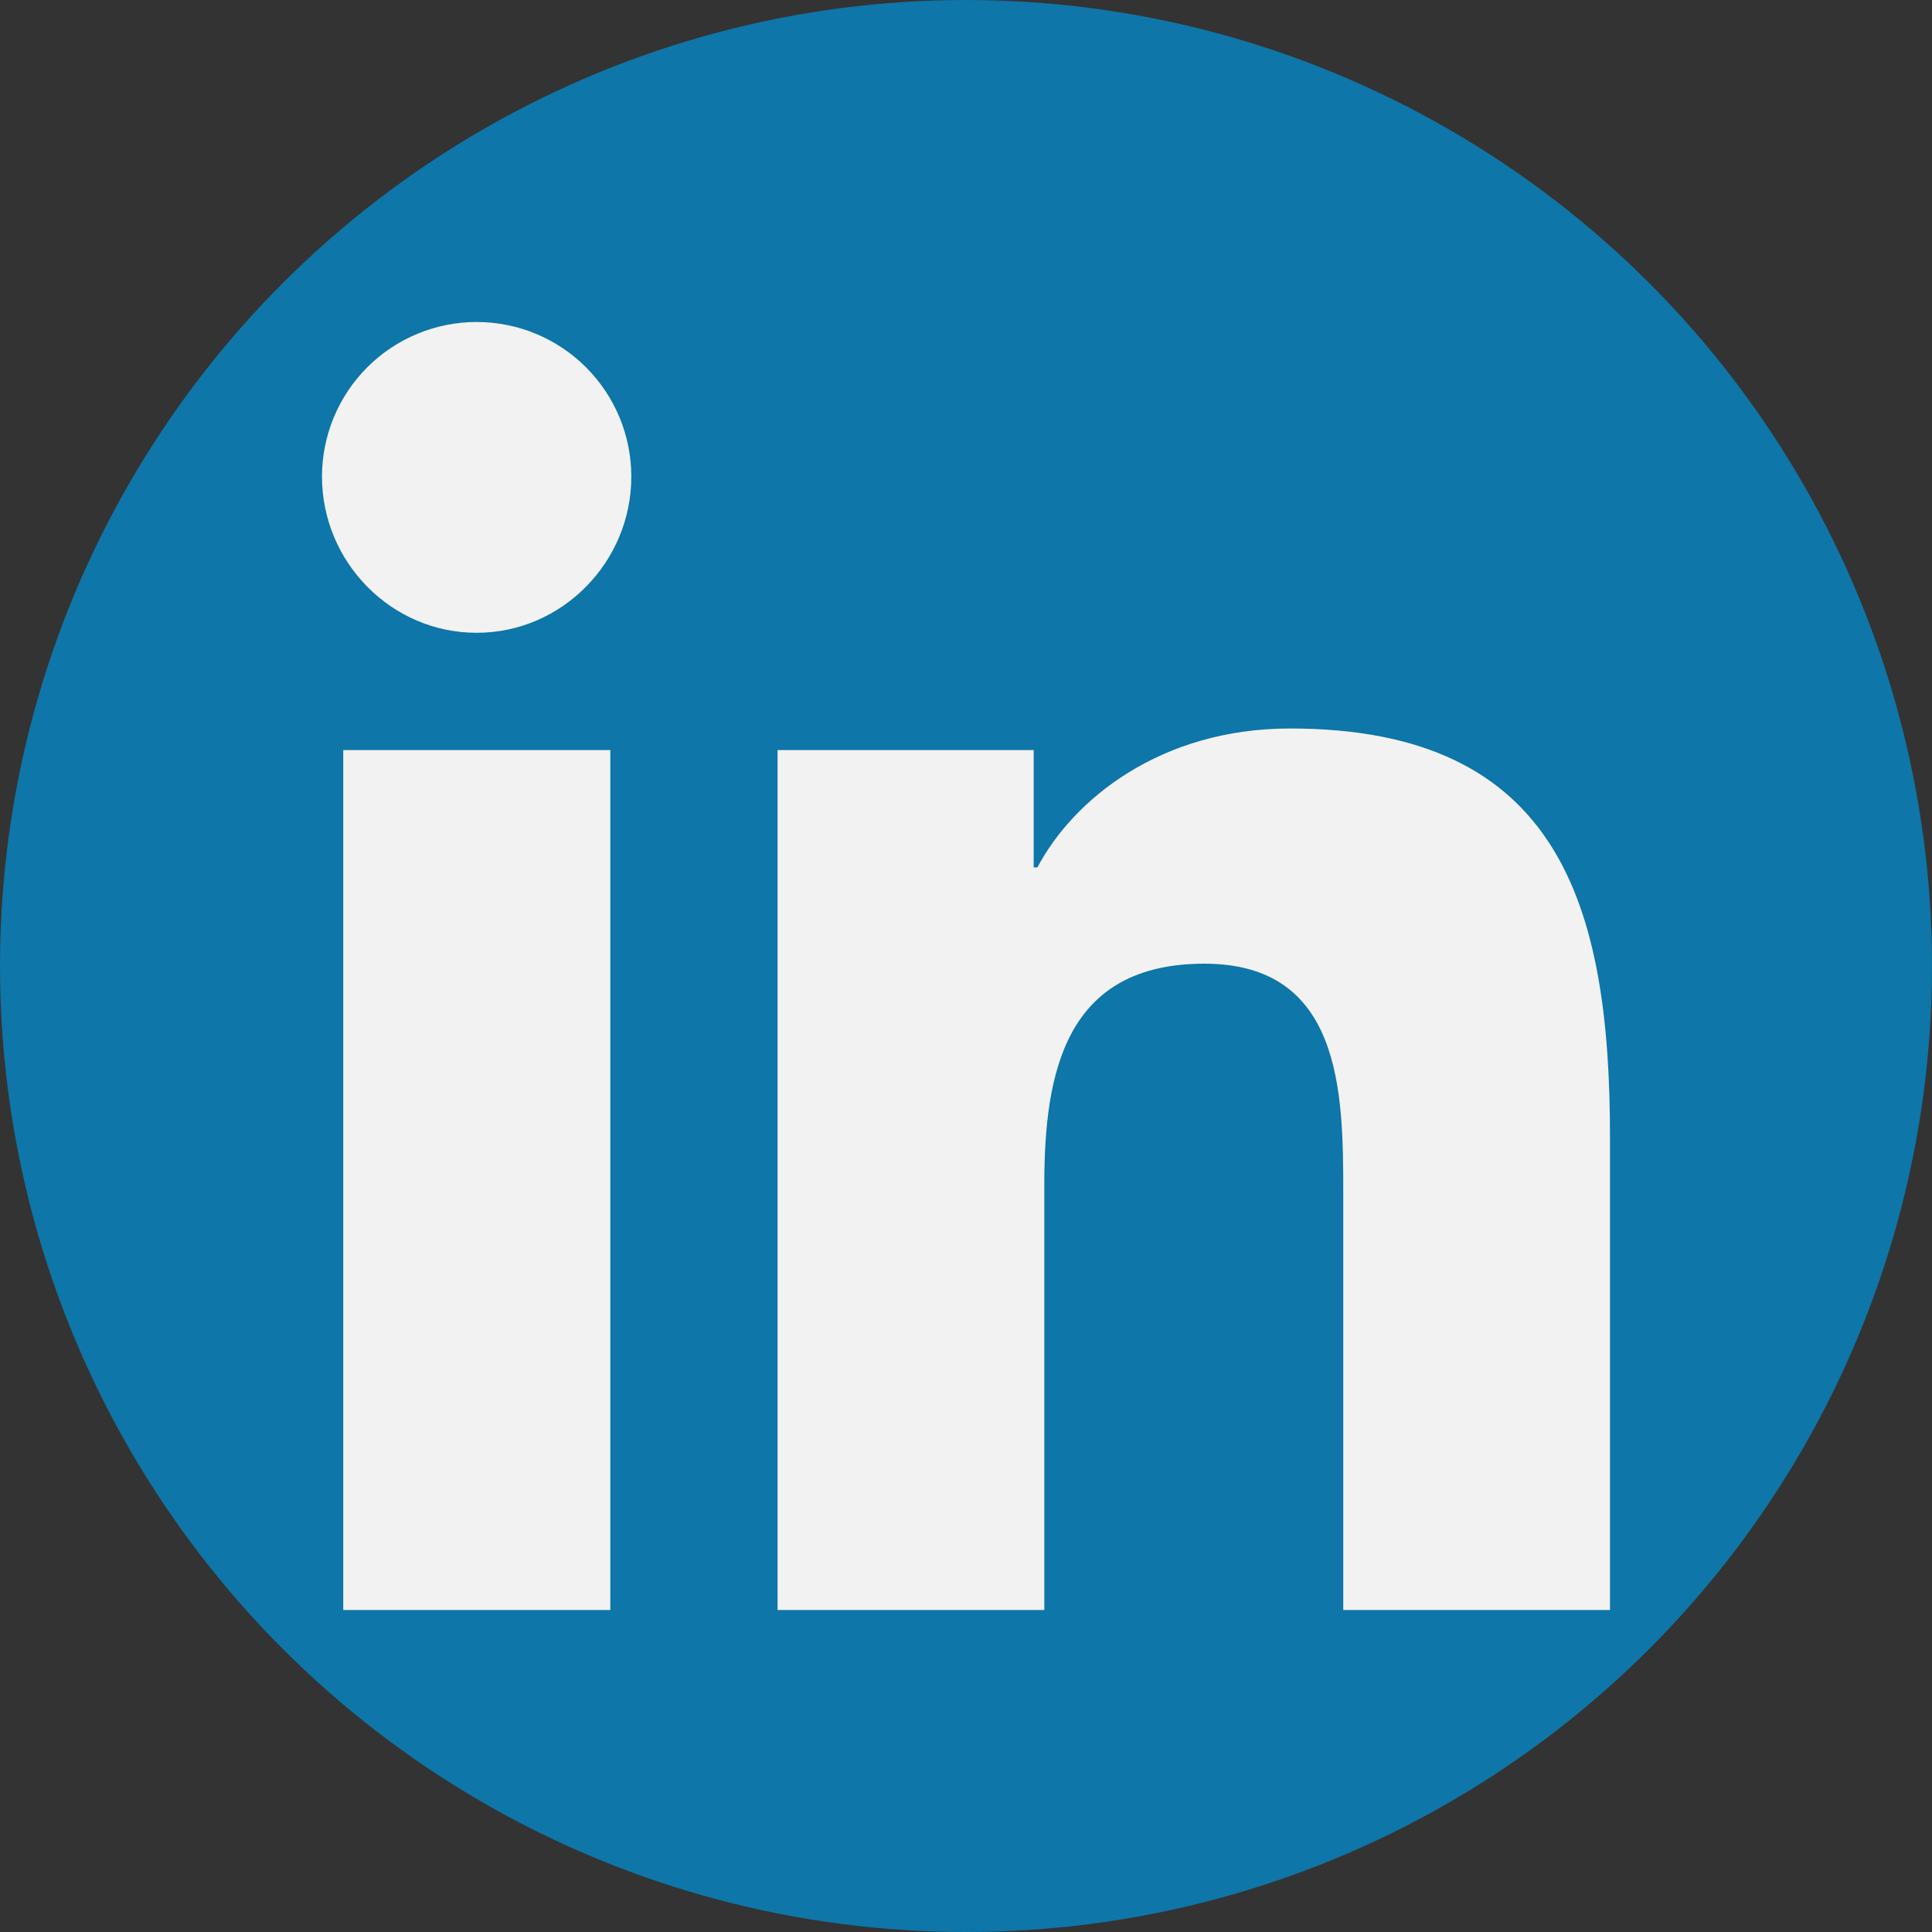 <svg width="30" height="30" viewBox="0 0 30 30" fill="none" xmlns="http://www.w3.org/2000/svg">
<rect x="0" y="0" width="30" height="30" fill="#333333" stroke="none"/>
<circle cx="15" cy="15" r="15" fill="#0E76A8"/>
<path d="M9.477 25H5.33V11.647H9.477V25ZM7.401 9.826C6.075 9.826 5 8.727 5 7.401C5 6.764 5.253 6.154 5.703 5.703C6.154 5.253 6.764 5 7.401 5C8.038 5 8.649 5.253 9.099 5.703C9.55 6.154 9.803 6.764 9.803 7.401C9.803 8.727 8.727 9.826 7.401 9.826ZM24.995 25H20.858V18.5C20.858 16.951 20.827 14.964 18.702 14.964C16.546 14.964 16.216 16.647 16.216 18.388V25H12.074V11.647H16.051V13.469H16.109C16.663 12.419 18.015 11.312 20.032 11.312C24.229 11.312 25 14.076 25 17.665V25H24.995Z" fill="#F2F2F2"/>
</svg>
